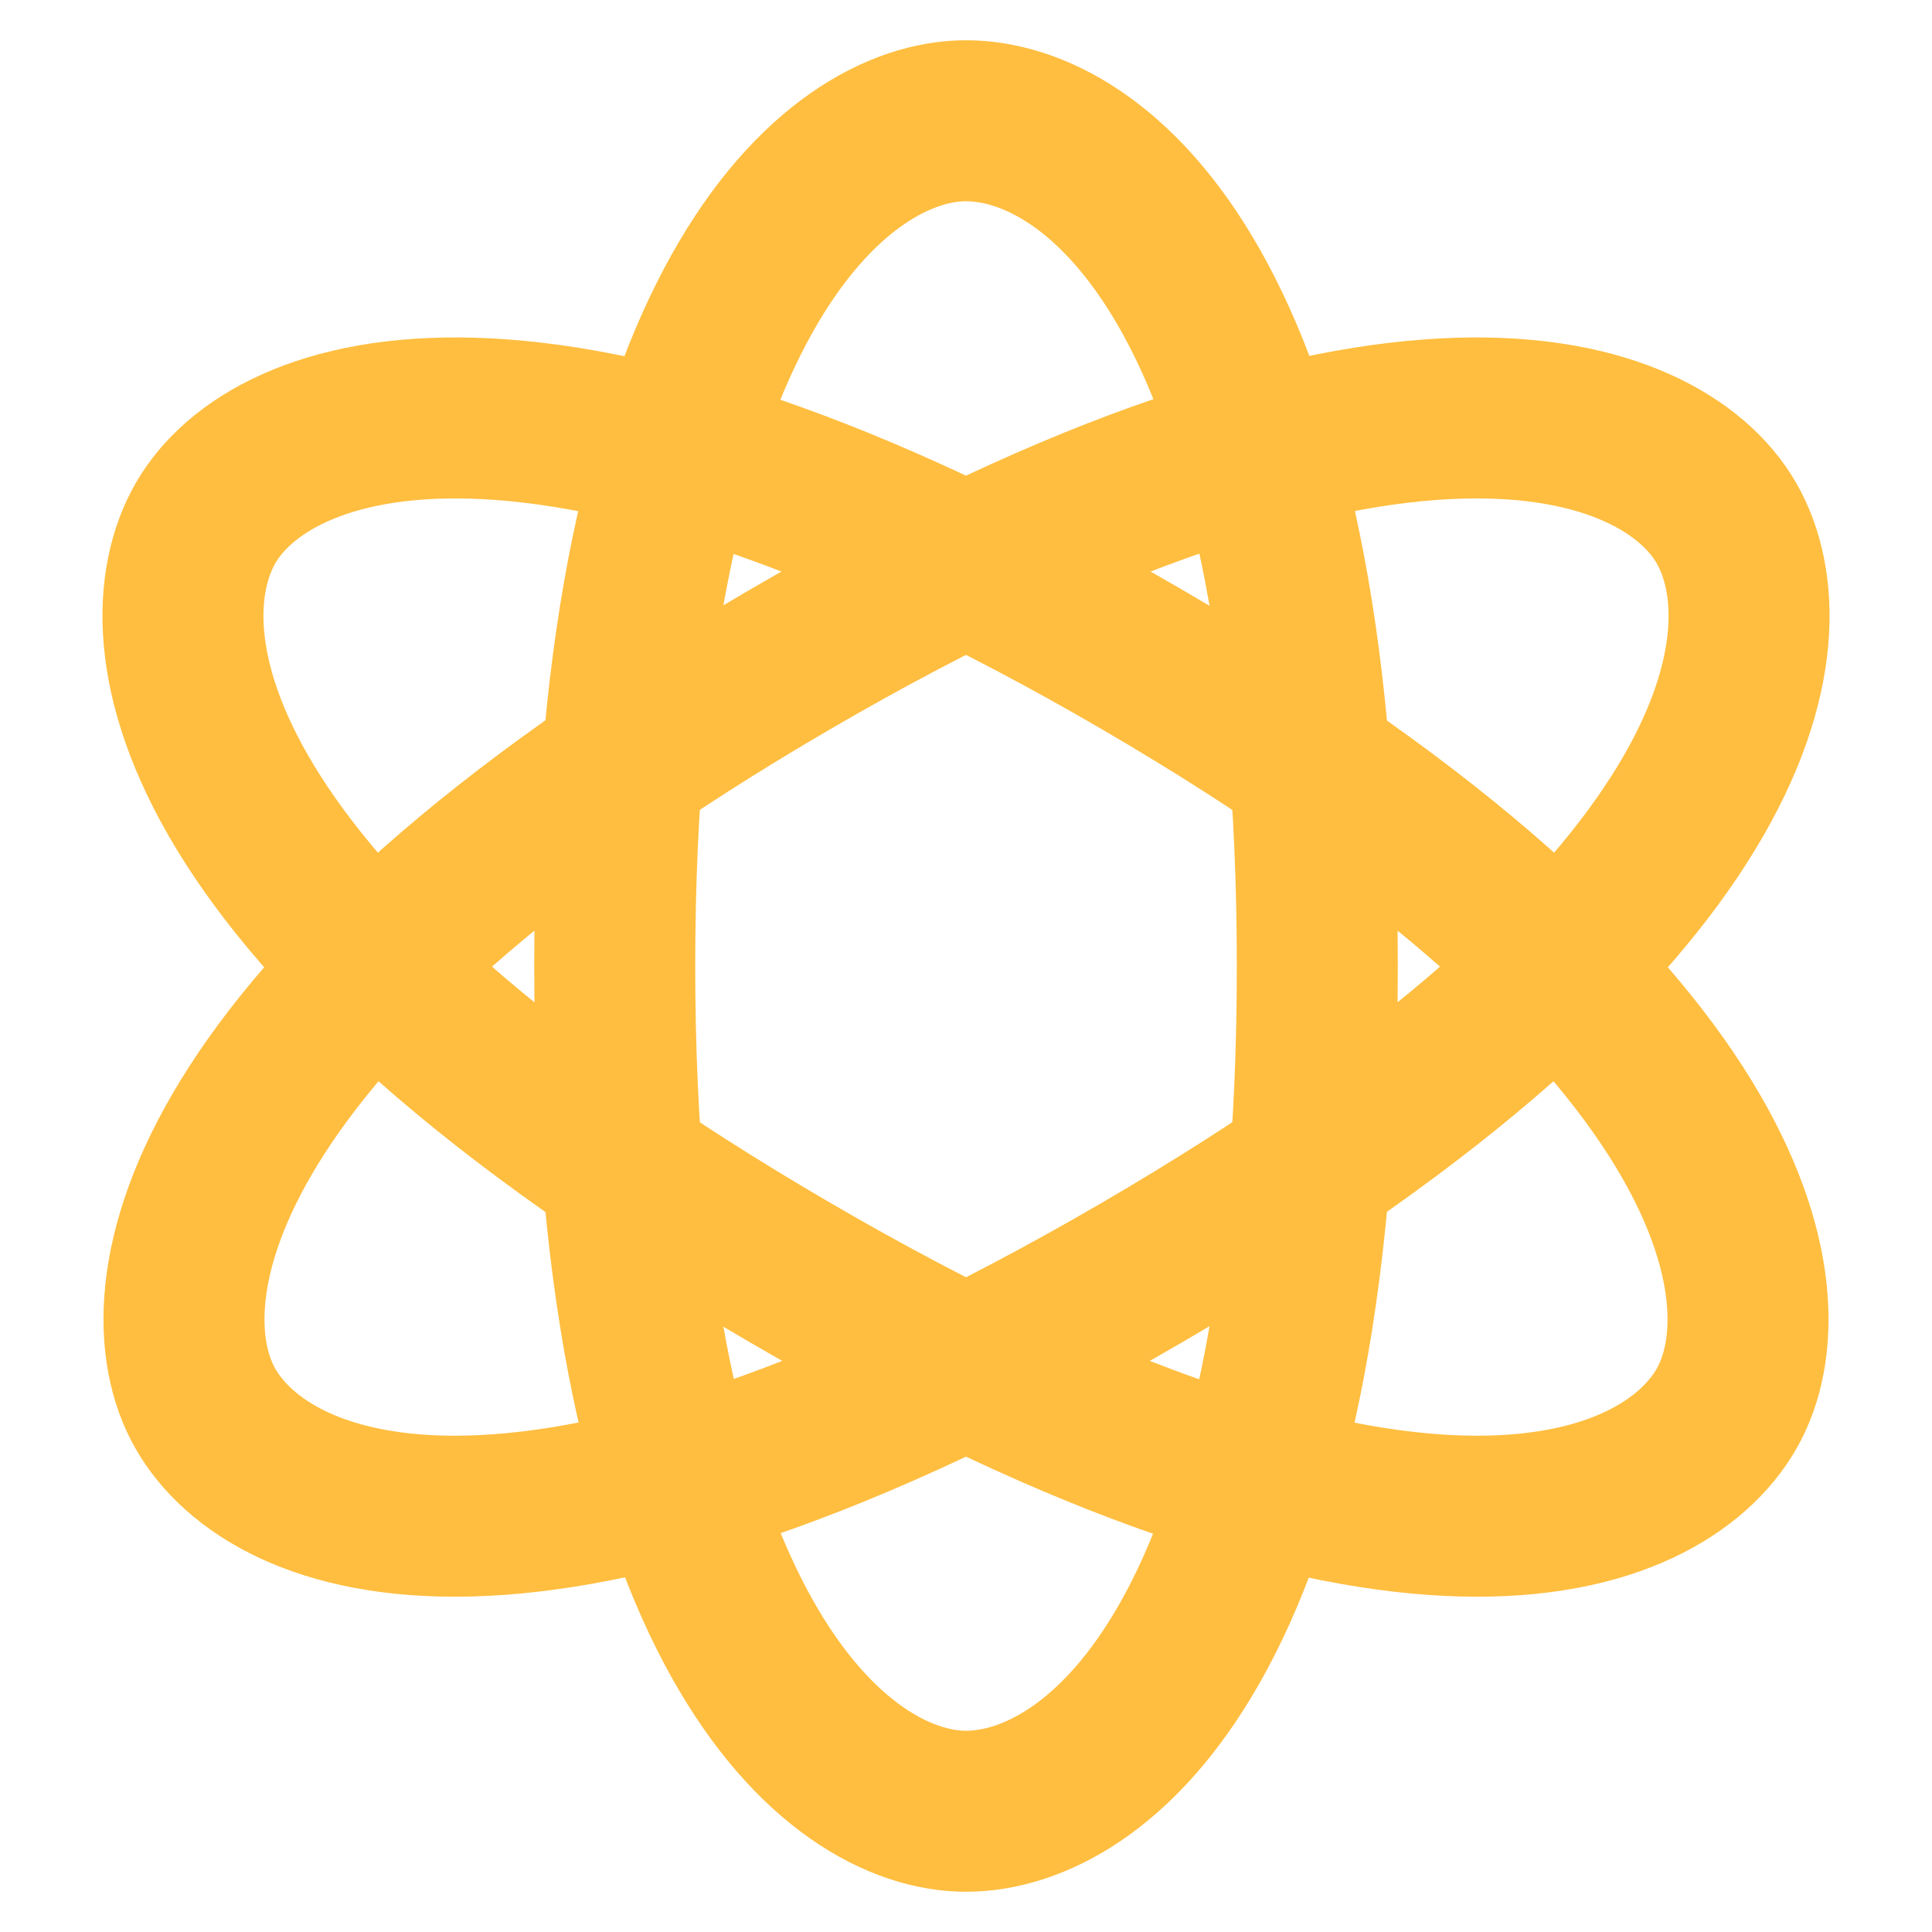 <?xml version="1.0" encoding="UTF-8"?><svg width="24" height="24" viewBox="0 0 48 48" fill="none" xmlns="http://www.w3.org/2000/svg"><path fill-rule="evenodd" clip-rule="evenodd" d="M24 45C27.221 45 32.728 40.8 32.728 24C32.728 7.2 27.221 3 24 3C20.78 3 15.273 7.483 15.273 24C15.273 40.517 20.78 45 24 45Z" stroke="#ffbe40" stroke-width="4" stroke-linecap="butt" stroke-linejoin="bevel"/><path fill-rule="evenodd" clip-rule="evenodd" d="M5.105 35C6.715 37.812 13.248 40.421 28.364 31.621C43.48 22.821 44.506 15.812 42.895 13C41.285 10.188 34.498 7.727 19.637 16.379C4.775 25.031 3.495 32.188 5.105 35Z" stroke="#ffbe40" stroke-width="4" stroke-linecap="butt" stroke-linejoin="bevel"/><path fill-rule="evenodd" clip-rule="evenodd" d="M5.105 13C3.495 15.812 4.52 22.821 19.637 31.621C34.753 40.421 41.285 37.812 42.895 35C44.506 32.188 43.225 25.031 28.364 16.379C13.502 7.727 6.715 10.188 5.105 13Z" stroke="#ffbe40" stroke-width="4" stroke-linecap="butt" stroke-linejoin="bevel"/></svg>